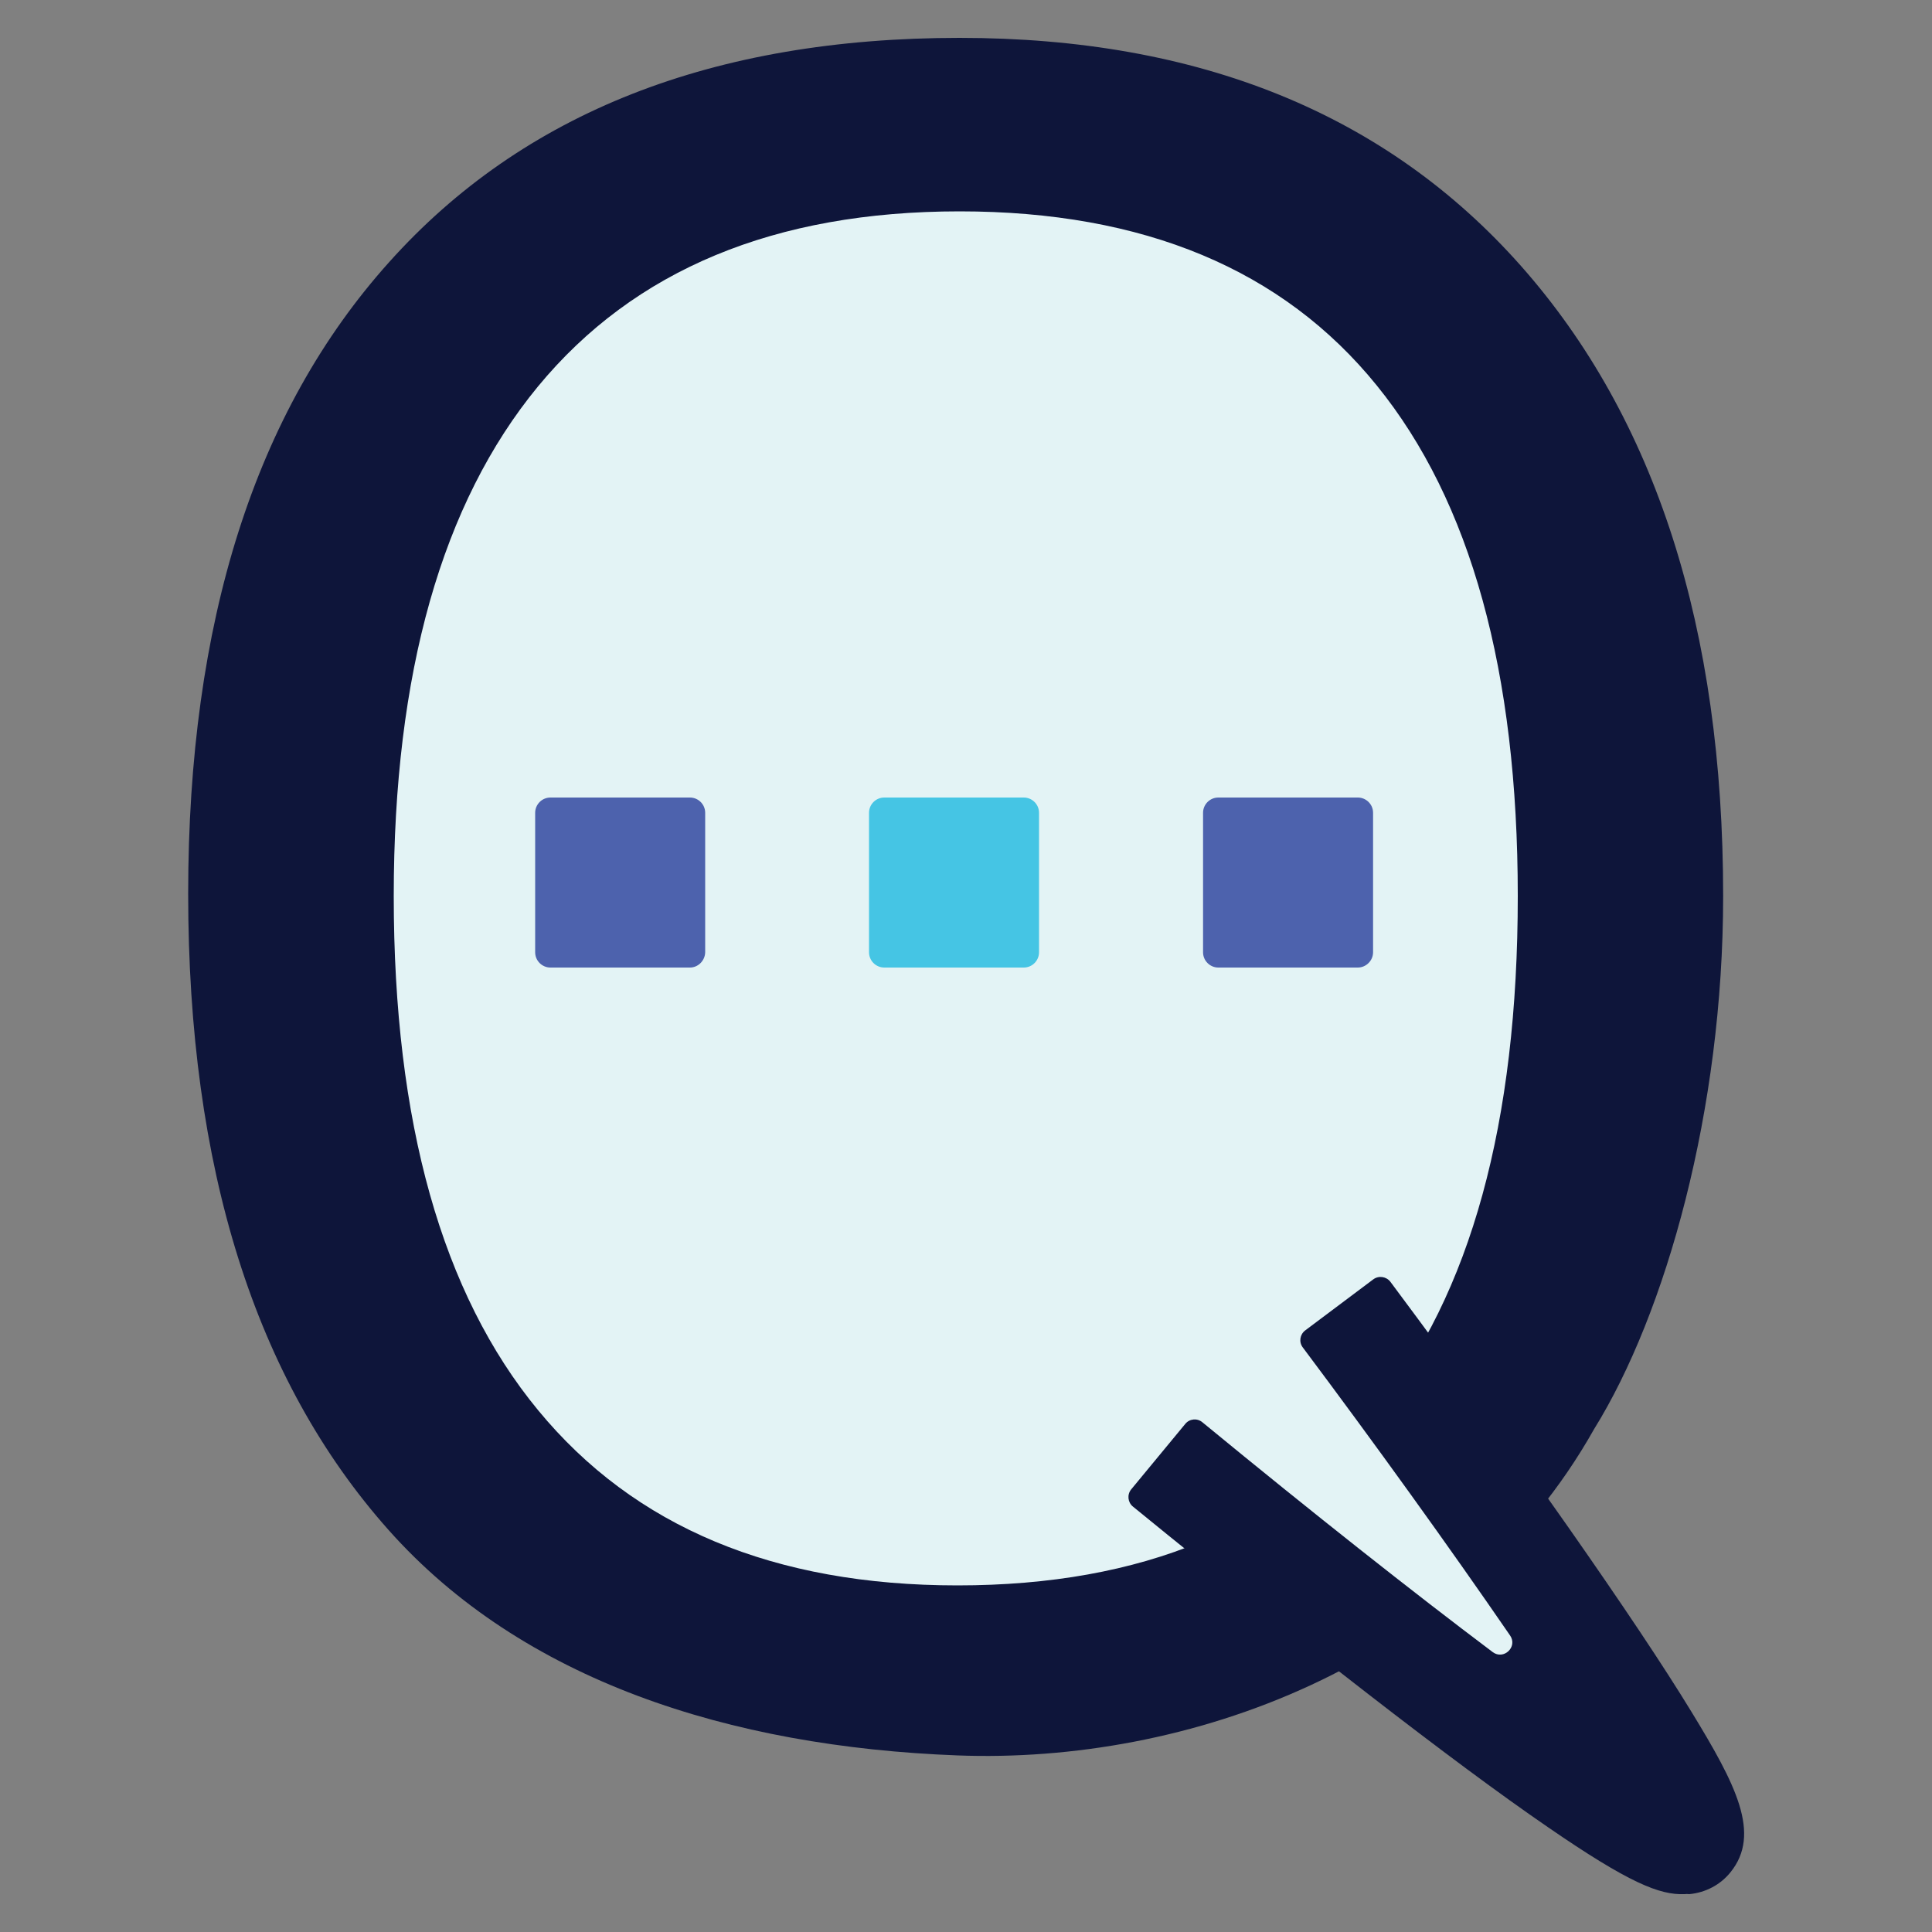 <?xml version="1.0" encoding="utf-8"?>
<!-- Generator: Adobe Illustrator 26.3.1, SVG Export Plug-In . SVG Version: 6.00 Build 0)  -->
<svg version="1.1" id="Layer_1" xmlns="http://www.w3.org/2000/svg" xmlns:xlink="http://www.w3.org/1999/xlink" x="0px" y="0px"
	 viewBox="0 0 1000 1000" style="enable-background:new 0 0 1000 1000;" xml:space="preserve">
<rect x="0" y="0" width="1000" height="1000" fill="#808080" stroke="none"/>
<style type="text/css">
	.st0{fill:#E3F3F5;}
	.st1{fill:#0E153A;}
	.st2{fill:#4D62AD;}
	.st3{fill:#45C5E4;}
</style>
<g>
	<g>
		<ellipse class="st0" cx="493.9" cy="472.8" rx="330.2" ry="386.2"/>
		<path class="st1" d="M495.6,908.6c-118.2-4.5-225.3-38.9-294.5-116.7C132,714.2,97.4,604.4,97.4,462.6
			c0-140.6,34.6-249.6,104-326.9C270.7,58.3,369.1,19.6,496.7,19.6c124,0,220.9,39.4,290.6,118.1c69.7,78.8,104.6,187.5,104.6,326.1
			c0,110.7-29.6,216-66.8,275.9C755.5,863.3,613.7,913.1,495.6,908.6z M203.8,463.8c0,117,24.9,205.7,74.7,266.1
			c49.8,60.5,122.2,90.7,217.1,90.7c95.7,0,168-30.1,216.8-90.4c48.8-60.3,73.2-149,73.2-266.4c0-116.2-24.3-204.3-73-264.3
			c-48.6-60-120.6-90.1-215.9-90.1c-95.7,0-168.4,30.2-218.3,90.7C228.7,260.5,203.8,348.4,203.8,463.8z"/>
	</g>
	<g>
		<path class="st0" d="M693.1,675.2c0,0,194.4,258.6,180.4,275.8s-274-197.2-274-197.2"/>
		<path class="st1" d="M871.9,980.4c-12.8,0.5-28.5-5.6-70.9-34.8c-24.2-16.6-55.6-39.9-93.4-69.2c-53.6-41.5-105.4-83.7-121.2-96.6
			c-2.7-2.2-3.1-6.2-0.9-8.9l28-33.9c2.2-2.7,6.2-3.1,8.9-0.8c57.8,47.5,109,87.9,150.2,118.9c5.7,4.3,13.1-2.7,9-8.6
			c-31.4-45.7-70.3-99.7-107.3-149.1c-2.1-2.8-1.5-6.7,1.3-8.8l35.2-26.4c2.8-2.1,6.8-1.5,8.9,1.3c12.4,16.6,53.1,71.4,92.2,127.2
			c27.5,39.3,49,71.4,63.7,95.5c22.7,37.2,36.3,63,20,83c-5.2,6.4-12.8,10.4-21.2,11.2C873.4,980.3,872.7,980.3,871.9,980.4z"/>
	</g>
</g>
<path class="st2" d="M357.1,500.8h-72.2c-4.3,0-7.9-3.5-7.9-7.9v-72.2c0-4.3,3.5-7.9,7.9-7.9h72.2c4.3,0,7.9,3.5,7.9,7.9v72.2
	C364.9,497.2,361.4,500.8,357.1,500.8z"/>
<path class="st3" d="M529.9,500.8h-72.2c-4.3,0-7.9-3.5-7.9-7.9v-72.2c0-4.3,3.5-7.9,7.9-7.9h72.2c4.3,0,7.9,3.5,7.9,7.9v72.2
	C537.8,497.2,534.3,500.8,529.9,500.8z"/>
<path class="st2" d="M702.8,500.8h-72.2c-4.3,0-7.9-3.5-7.9-7.9v-72.2c0-4.3,3.5-7.9,7.9-7.9h72.2c4.3,0,7.9,3.5,7.9,7.9v72.2
	C710.7,497.2,707.1,500.8,702.8,500.8z"/>
</svg>
